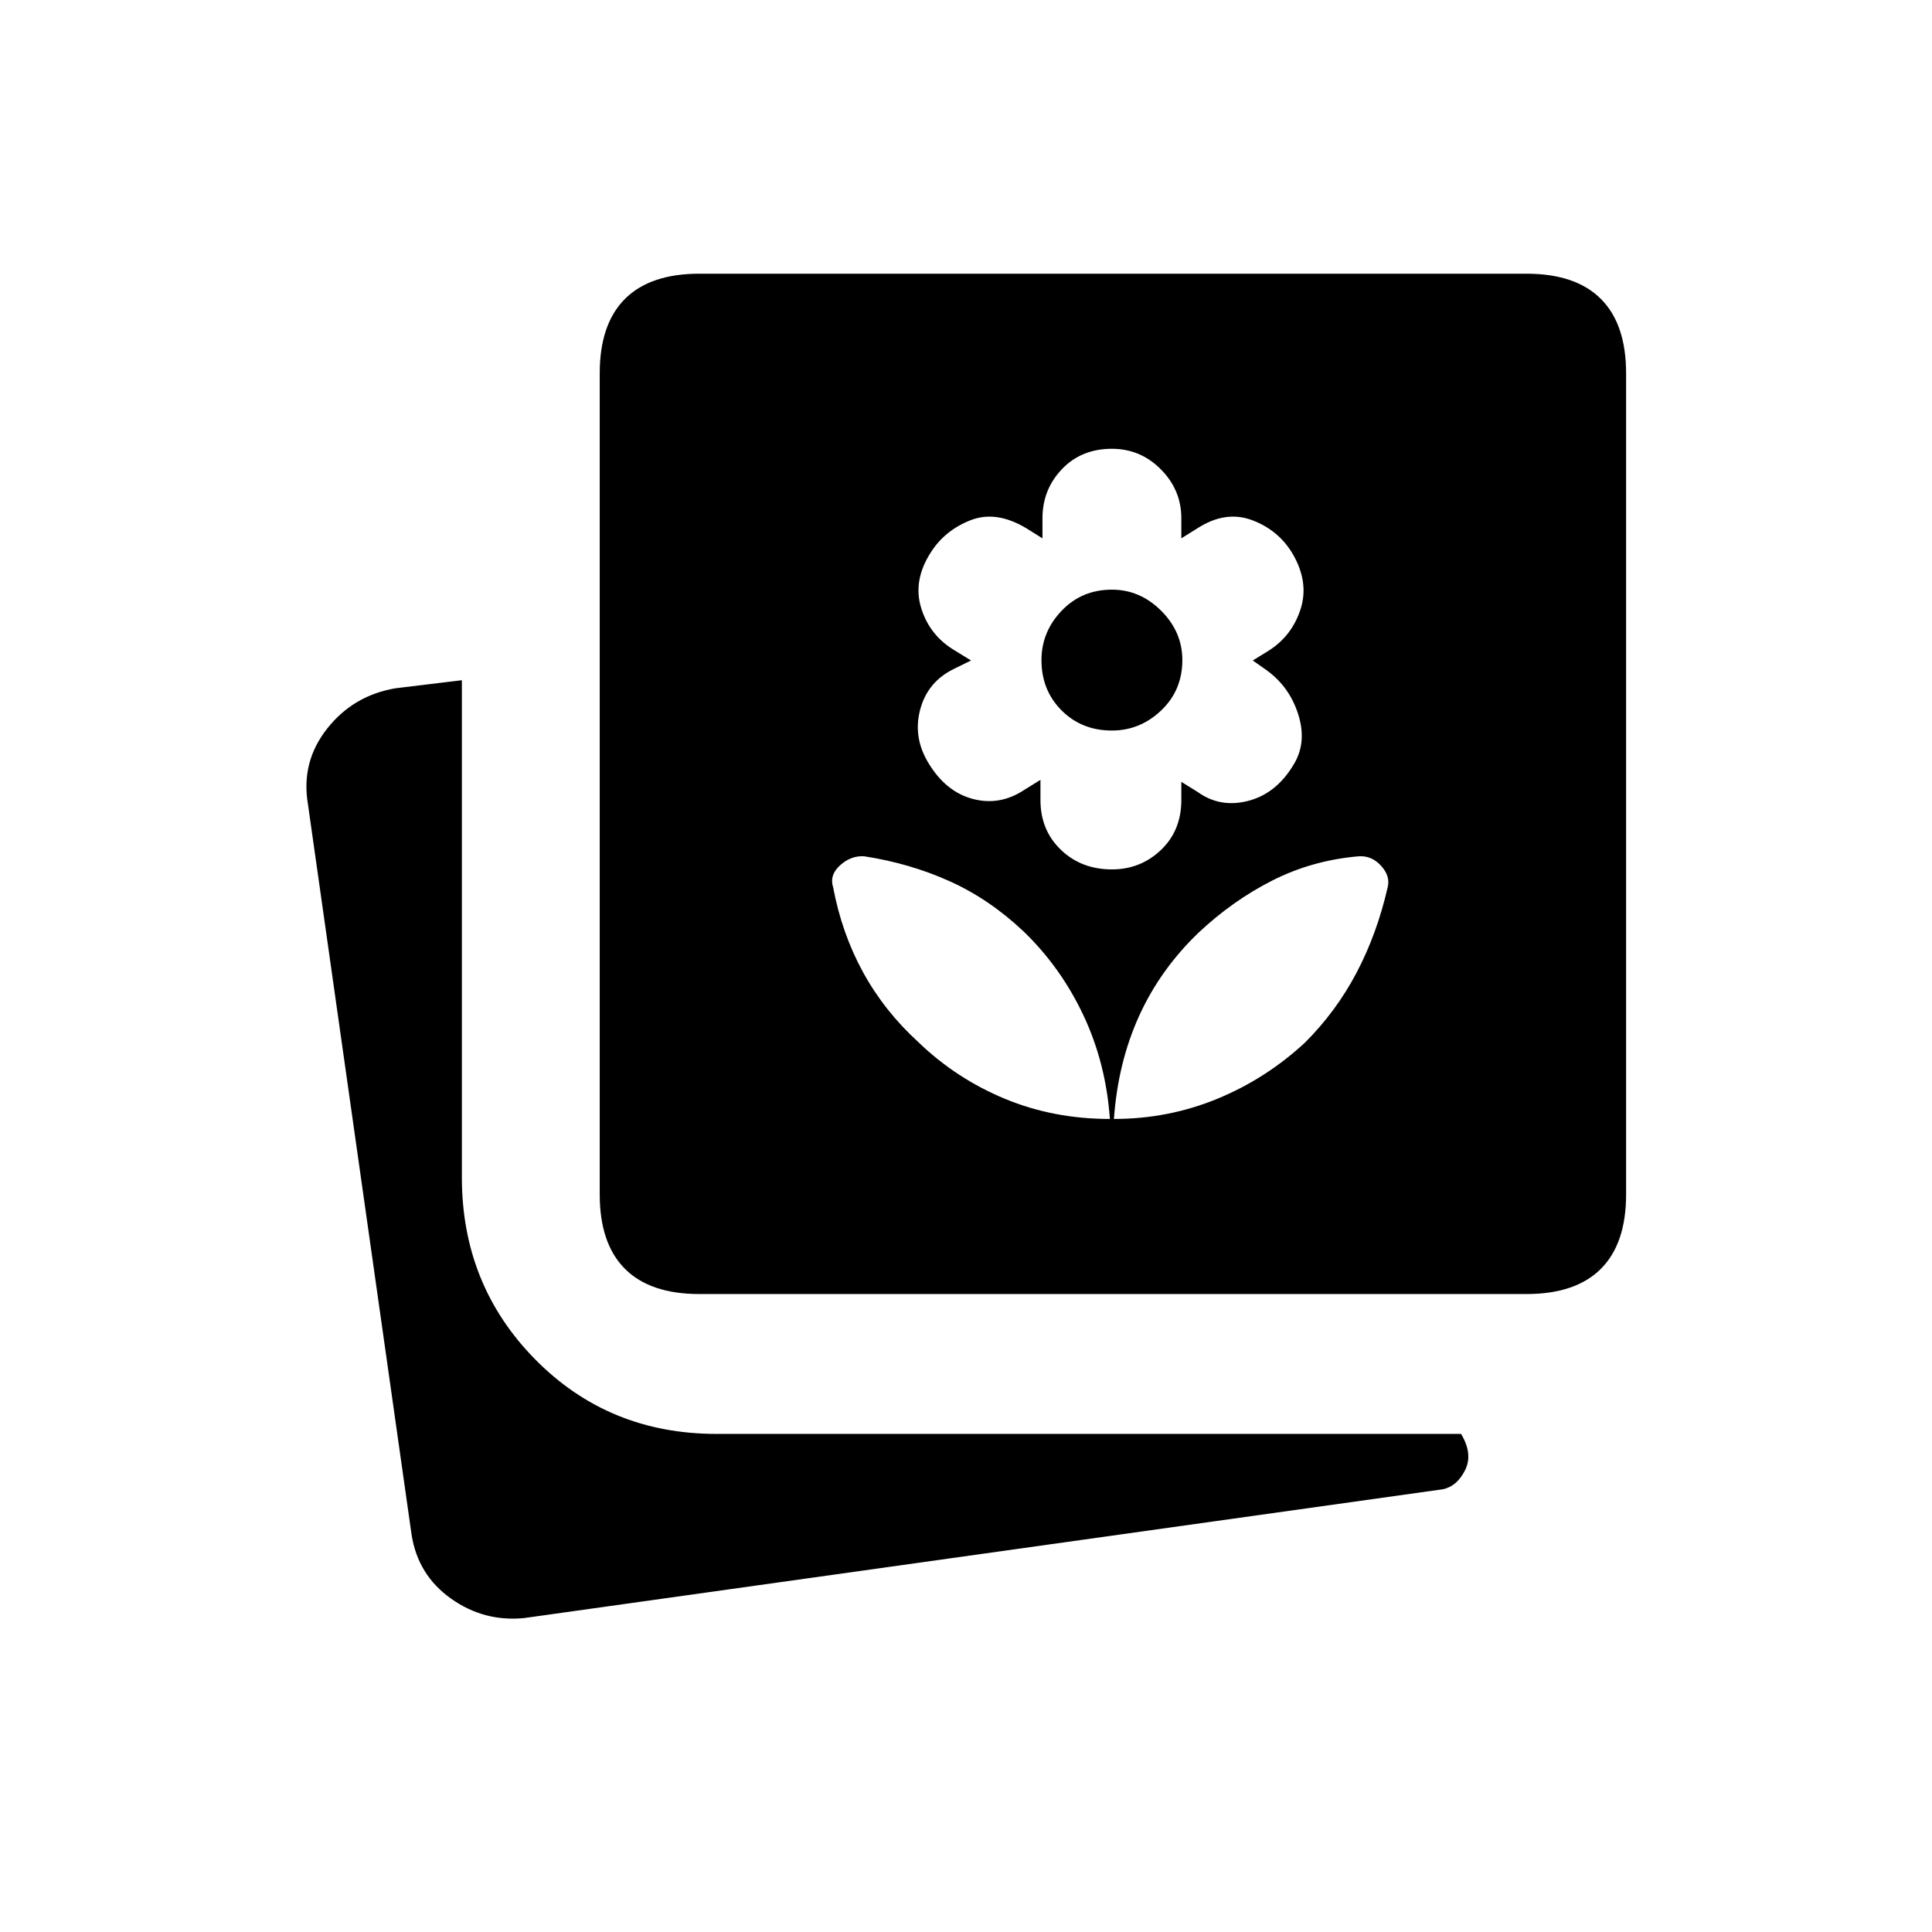 <svg xmlns="http://www.w3.org/2000/svg" height="20" viewBox="0 -960 960 960" width="20"><path d="M552.5-528q14.21 0 24.36-9.64Q587-547.29 587-562.5v-9l8.07 5q11.1 8 24.96 4.5 13.85-3.5 22.41-17.5 7.06-11 2.81-25t-15.75-22.38l-7-4.93 8-4.93q11.5-7.37 15.75-20.57 4.25-13.19-3.75-27.19-7-12-20.25-17t-27.25 4l-8 5v-10q0-14-10.14-24.25Q566.71-737 552.5-737q-15.21 0-24.86 10.14Q518-716.71 518-702.5v10l-8-5q-15-9-27.75-4t-19.75 16q-9 14-4.75 27.69 4.25 13.7 16.75 21.07l8 4.93-8 3.93q-13.5 6.38-17.25 20.38t4.31 27q8.56 14 21.91 17.5 13.36 3.5 25.46-4.5l8.07-5v10q0 15 10.14 24.75Q537.29-528 552.5-528Zm0-69q-15 0-25-10t-10-25q0-14 10-24.5t25-10.5q14 0 24.5 10.5t10.5 24.5q0 15-10.5 25t-24.5 10Zm-205 280q-24.44 0-36.97-12.53Q298-342.06 298-366.5v-408q0-24.44 12.53-36.97Q323.06-824 347.5-824h411q24.44 0 36.97 12.53Q808-798.94 808-774.5v408q0 24.44-12.53 36.97Q782.94-317 758.5-317h-411Zm-87 161q-20 2-36.45-9.7-16.44-11.7-19.55-31.8l-51.5-363q-3.5-20.86 9.51-37.4 13.02-16.53 33.99-20.1l33-4v247q0 53.54 36.48 90.52T356-247.5h370q6 10 2 18t-11 9.5l-456.5 64Zm293-248q27 0 51.32-10 24.31-10 43.68-28 15.5-15.5 25.62-34.77 10.12-19.27 15.38-42.23 1.5-5.6-3.25-10.8-4.75-5.2-11.25-4.7-23 2-42.75 12t-36.75 26q-19 18.23-29.5 41.36Q555.5-432 553.5-404Zm-2 0q-1.97-27.82-13.23-51.66Q527-479.5 508.5-497.28q-17-16.03-36.75-24.9-19.75-8.86-42.25-12.32-6.5-.5-12 4.4T414-519q4.34 22.96 14.92 42.23Q439.5-457.5 456.5-442q18.72 18 42.86 28t52.14 10Z"/></svg>
